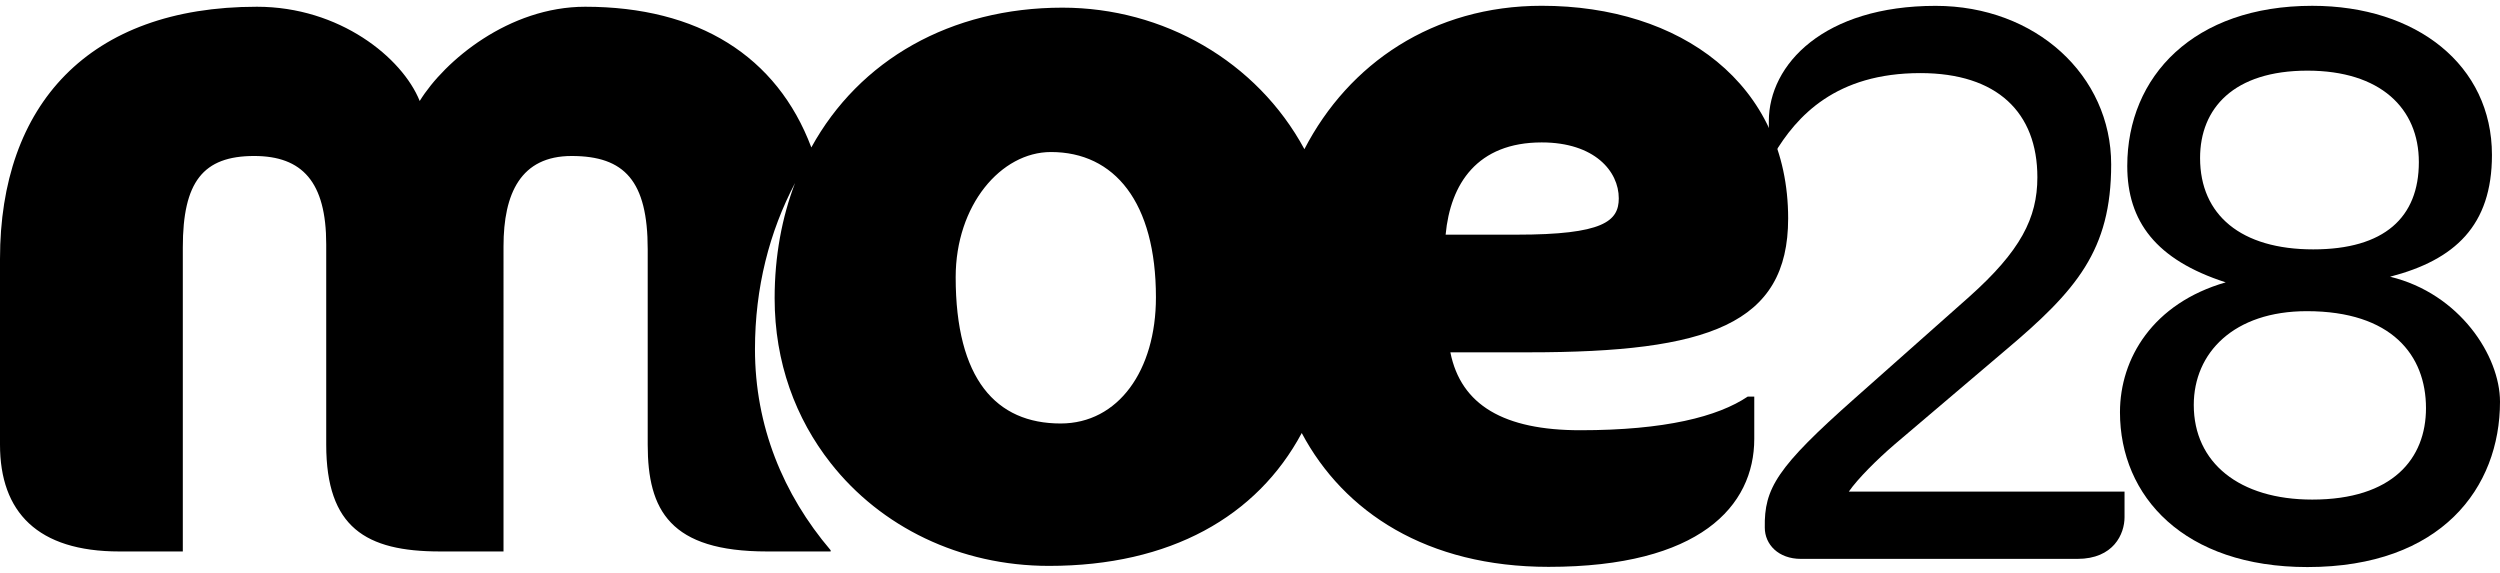 <?xml version="1.0" encoding="utf-8"?>
<!-- Generator: Adobe Illustrator 15.0.2, SVG Export Plug-In  -->
<!DOCTYPE svg PUBLIC "-//W3C//DTD SVG 1.1//EN" "http://www.w3.org/Graphics/SVG/1.1/DTD/svg11.dtd">
<svg version="1.1"
	 xmlns="http://www.w3.org/2000/svg" xmlns:xlink="http://www.w3.org/1999/xlink" xmlns:a="http://ns.adobe.com/AdobeSVGViewerExtensions/3.0/"
	 x="0px" y="0px" width="96px" height="22px" viewBox="0 46.334 96 22" enable-background="new 0 46.334 96 22"
	 xml:space="preserve">
<defs>
</defs>
<path d="M60.681,62.855c-2.922,0-4.581-0.959-4.987-2.992h3.026c6.875,0,9.945-1.072,9.945-5.141c0-5.172-4.135-8.166-9.463-8.166
	c-4.172,0-7.411,2.217-9.113,5.506c-1.826-3.379-5.418-5.434-9.291-5.434c-4.297,0-7.797,2.01-9.643,5.367
	c-1.32-3.508-4.348-5.402-8.684-5.402c-2.923,0-5.399,2.068-6.354,3.619c-0.672-1.666-3.076-3.619-6.252-3.619
	C3.399,46.594,0,50.361,0,56.273v7.135c0,2.59,1.44,4.102,4.582,4.102H7.02V55.834c0-2.516,0.776-3.51,2.739-3.51
	c1.848,0,2.768,0.994,2.768,3.393v7.691c0,3.18,1.521,4.102,4.367,4.102h2.441V55.791c0-2.029,0.662-3.467,2.616-3.467
	c2.036,0,2.921,0.961,2.921,3.582v7.502c0,2.518,0.853,4.102,4.584,4.102h2.441v-0.047c-1.828-2.148-2.906-4.775-2.906-7.719
	c0-2.369,0.555-4.51,1.539-6.383c-0.502,1.316-0.784,2.799-0.784,4.428c0,2.463,0.808,4.619,2.151,6.326
	c1.92,2.447,4.957,3.949,8.385,3.949c4.655,0,7.986-1.893,9.705-5.102c1.618,3.043,4.813,5.139,9.477,5.139
	c5.801,0,7.9-2.328,7.9-4.916v-1.623h-0.25C65.966,62.334,63.935,62.855,60.681,62.855 M40.728,62.596
	c-2.477,0-4.03-1.699-4.03-5.619c0-2.768,1.74-4.805,3.659-4.805c2.441,0,4.031,1.926,4.031,5.582
	C44.388,60.559,42.942,62.596,40.728,62.596 M59.202,51.803c2.03,0,2.959,1.109,2.959,2.146c0,0.879-0.592,1.396-3.922,1.396h-2.727
	C55.693,53.393,56.725,51.803,59.202,51.803"/>
<path d="M79.774,67.795h-10.62c-0.864,0-1.386-0.555-1.386-1.199c-0.027-1.508,0.463-2.316,3.447-4.959l4.403-3.906
	c1.968-1.758,2.617-3.02,2.617-4.588c0-2.49-1.543-4.002-4.494-4.002c-3.235,0-4.745,1.633-5.636,3.143h-0.182v-1.297
	c0-2.186,2.123-4.428,6.404-4.428c3.846,0,6.742,2.676,6.742,6.09c0,3.297-1.33,4.836-4.068,7.141l-4.246,3.607
	c-0.676,0.58-1.418,1.32-1.76,1.814h10.587v0.982C81.584,66.836,81.161,67.795,79.774,67.795"/>
<path d="M88.605,68.109c-4.734,0-7.198-2.711-7.198-5.945c0-2.066,1.261-4.182,4.061-4.988c-2.678-0.863-3.781-2.342-3.781-4.467
	c0-3.445,2.555-6.152,7.104-6.152c4.004,0,6.9,2.281,6.9,5.727c0,2.709-1.419,4.029-3.912,4.676C94.452,57.605,96,60.004,96,61.76
	C96,65.053,93.757,68.109,88.605,68.109 M88.583,58.283c-2.809,0-4.342,1.602-4.342,3.602c0,2.217,1.749,3.633,4.549,3.633
	c3.086,0,4.368-1.57,4.368-3.512C93.158,59.977,91.842,58.283,88.583,58.283 M88.605,49.047c-2.831,0-4.122,1.445-4.122,3.355
	c0,2.188,1.572,3.508,4.346,3.508c2.732,0,4.055-1.229,4.055-3.352C92.884,50.492,91.407,49.047,88.605,49.047"/>
<rect fill="none" width="96" height="114.666"/>
</svg>
